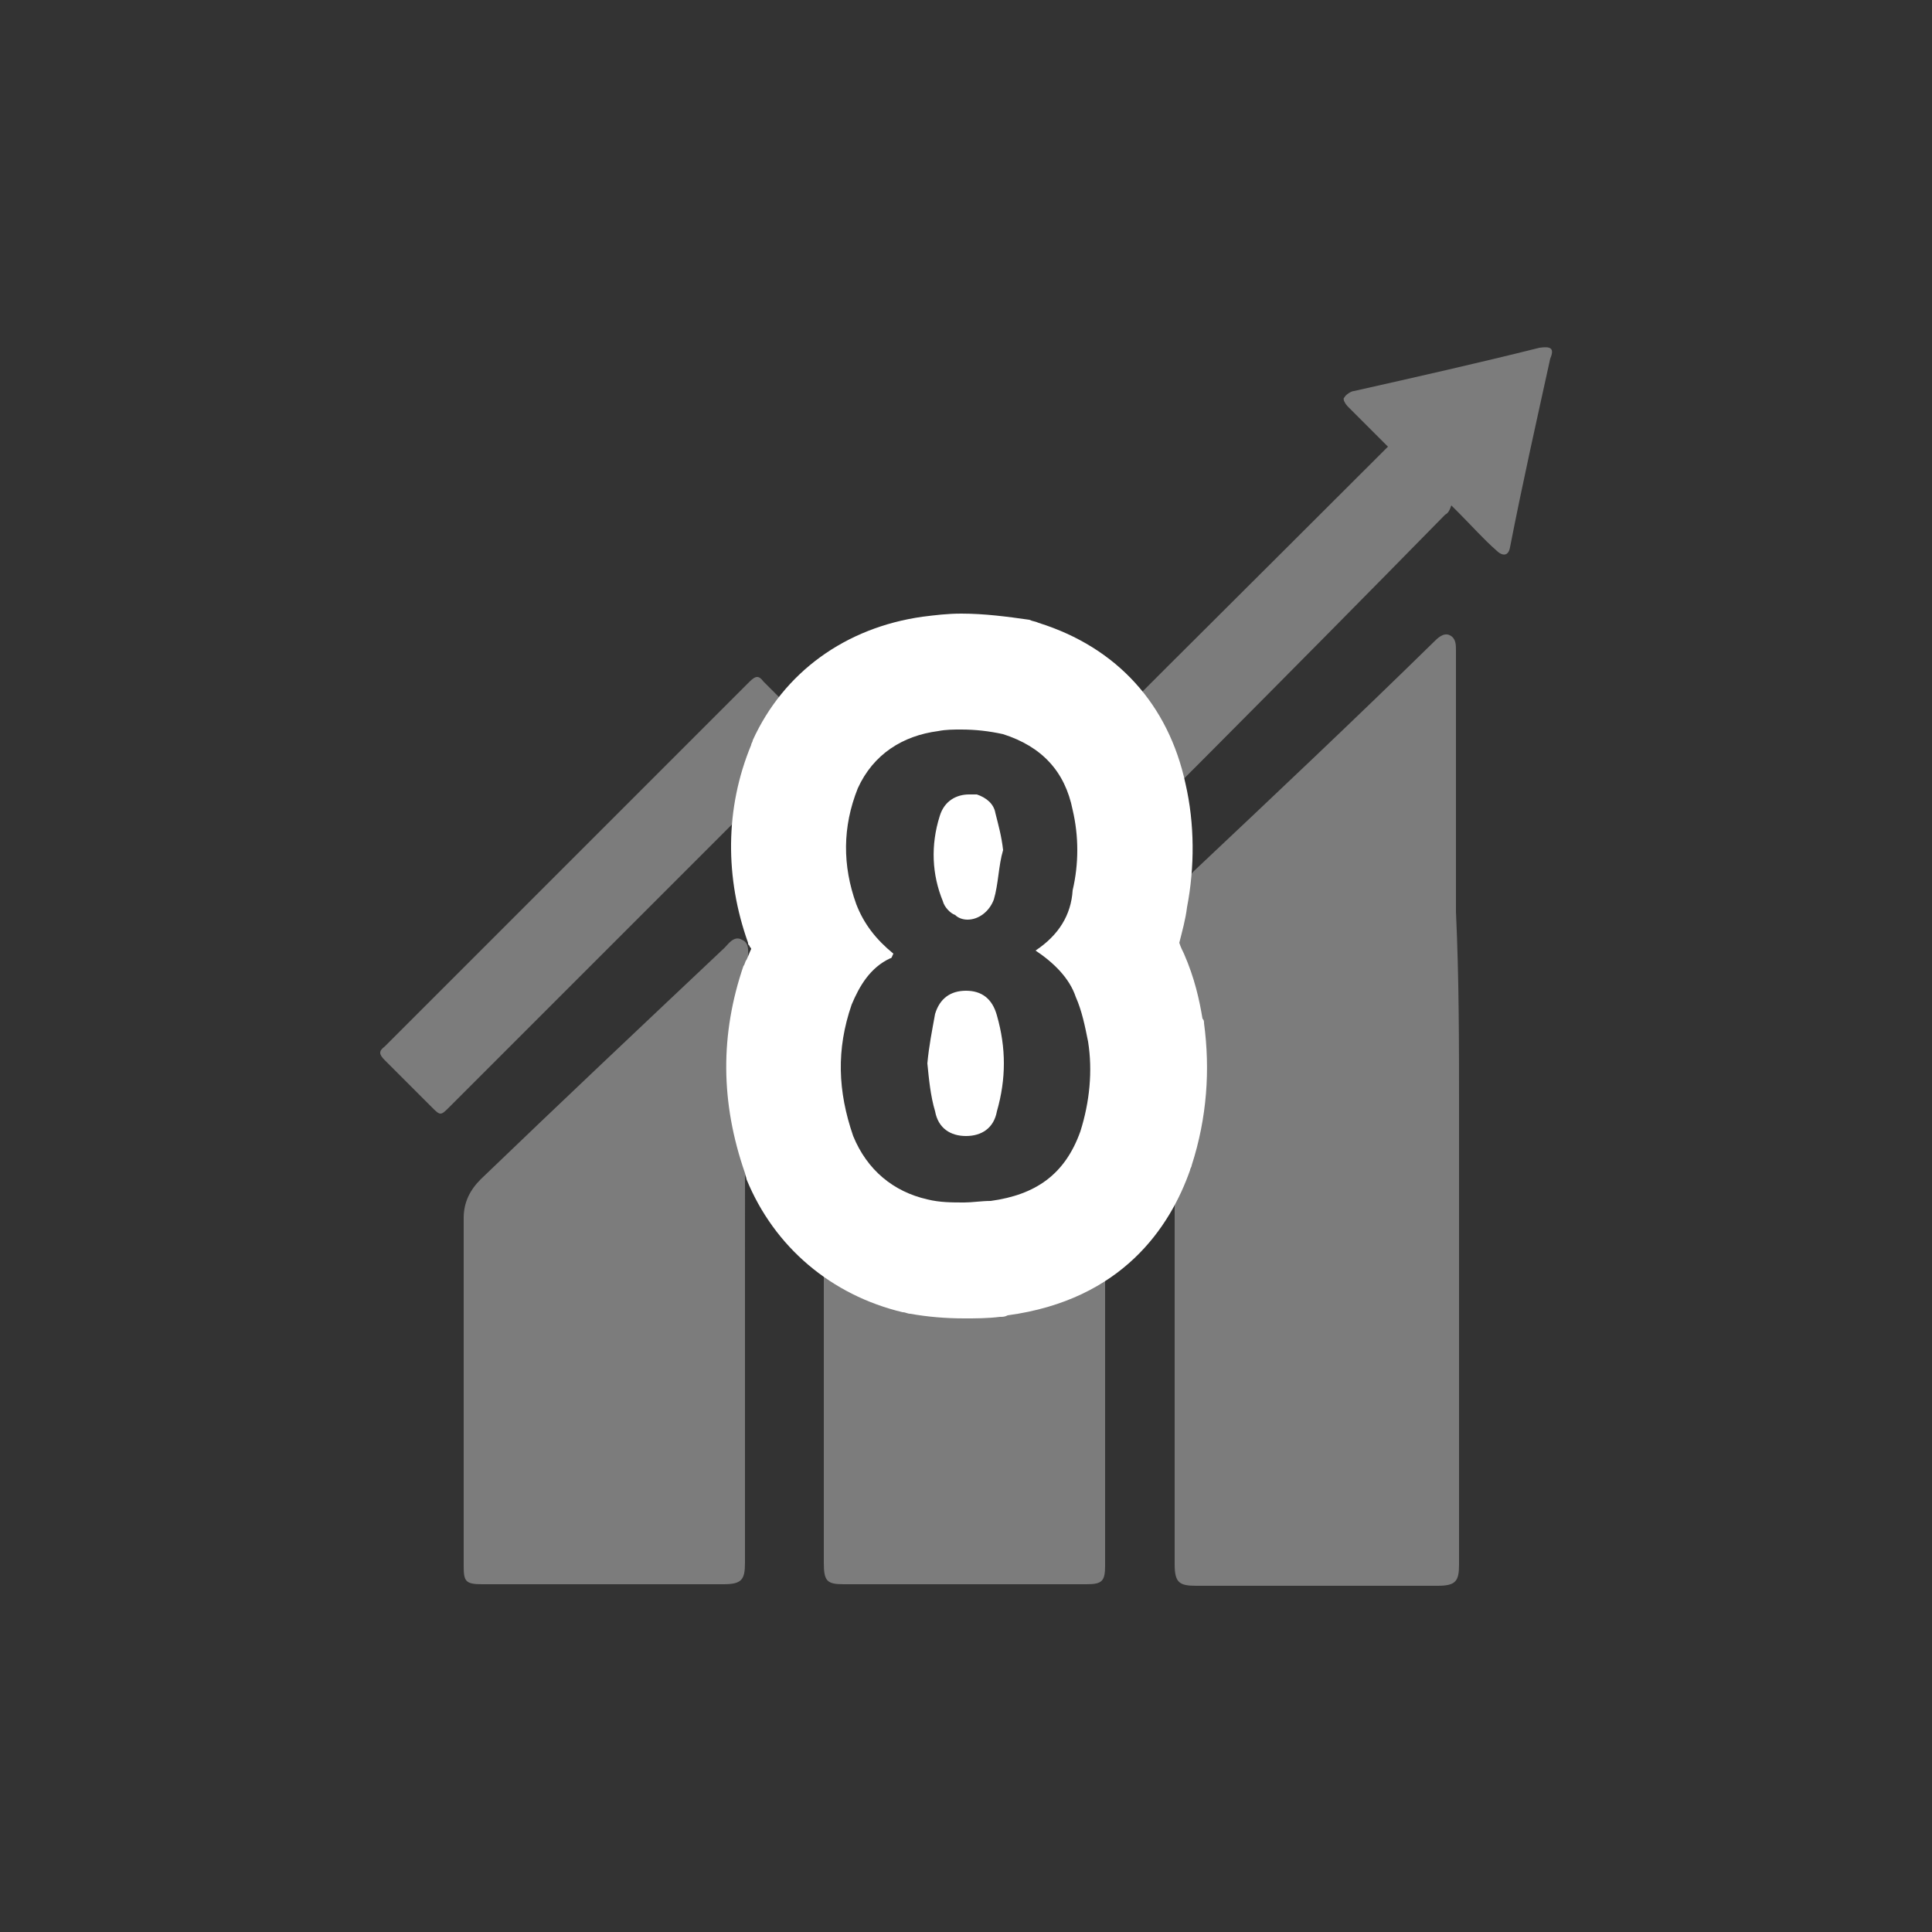 <?xml version="1.0" encoding="utf-8"?>
<!-- Generator: Adobe Illustrator 24.0.3, SVG Export Plug-In . SVG Version: 6.00 Build 0)  -->
<svg version="1.1" id="Layer_1" xmlns="http://www.w3.org/2000/svg" xmlns:xlink="http://www.w3.org/1999/xlink" x="0px" y="0px"
	 viewBox="0 0 125 125" style="enable-background:new 0 0 125 125;" xml:space="preserve">
<rect x="0" y="0" width="125" height="125" fill="#333333" stroke="none"/>
<style type="text/css">
	.st0{fill:#7C7C7C;}
	.st1{fill:#383838;}
	.st2{fill:#FFFFFF;}
</style>
<g>
	<path class="st0" d="M94.4,71.8c0,9.8,0,19.6,0,29.4c0,1.1-0.2,1.4-1.4,1.4c-5.2,0-10.4,0-15.6,0c-1.1,0-1.4-0.2-1.4-1.4
		c0-14,0-28,0-41.9c0-1.1,0.4-2,1.2-2.9c5.2-4.9,10.5-9.9,15.6-14.9l0,0c0.2-0.2,0.6-0.6,1-0.4c0.4,0.2,0.4,0.6,0.4,1
		c0,5.6,0,11.2,0,16.9C94.4,63.3,94.4,67.5,94.4,71.8z"/>
	<path class="st0" d="M71.5,82.9c0,6.1,0,12.2,0,18.4c0,1-0.2,1.2-1.2,1.2c-5.2,0-10.5,0-15.7,0c-1.1,0-1.3-0.2-1.3-1.4
		c0-12,0-24,0-36l0,0c0-0.4-0.1-1,0.4-1.1c0.4-0.1,0.9,0.2,1.1,0.5c2.2,2.3,4.5,4.6,6.8,6.9c0.5,0.6,0.6,0.6,1.1,0
		c2.5-2.5,4.9-4.9,7.4-7.4c0.4-0.4,0.6-0.8,1.2-0.5c0.5,0.2,0.4,0.7,0.4,1.2C71.5,70.8,71.5,76.9,71.5,82.9z"/>
	<path class="st0" d="M48.2,81.6c0,6.5,0,13,0,19.5c0,1.1-0.2,1.4-1.4,1.4c-5.3,0-10.5,0-15.6,0c-1.1,0-1.2-0.2-1.2-1.2
		c0-7.5,0-15,0-22.5c0-1,0.4-1.8,1.1-2.5c5.2-5,10.5-10,15.8-15c0.2-0.2,0.6-0.8,1.1-0.5c0.5,0.2,0.4,0.8,0.4,1.1
		C48.2,68.5,48.2,75.1,48.2,81.6z"/>
	<path class="st0" d="M61.9,56.8c9.2-9.3,18.5-18.5,27.9-27.9c-0.9-0.9-1.8-1.8-2.6-2.6c-0.1-0.1-0.4-0.5-0.2-0.6
		c0-0.1,0.4-0.4,0.6-0.4c4-0.9,8-1.8,12-2.8c0.7-0.1,1,0,0.7,0.7c-0.9,4.1-1.8,8.1-2.6,12.2c-0.1,0.6-0.5,0.6-0.9,0.2
		c-0.8-0.7-1.6-1.6-2.4-2.4c-0.1-0.1-0.2-0.2-0.5-0.5c-0.1,0.3-0.2,0.5-0.4,0.6C83.4,43.6,73.1,53.9,63,64c-0.8,0.8-0.8,0.8-1.4,0
		c-4-4-8-8-11.9-11.9c-0.1-0.1-0.2-0.4-0.4-0.5c-0.1,0-0.1,0-0.3-0.1c-0.1,0.2-0.2,0.4-0.4,0.6c-6.5,6.5-13,13-19.5,19.5
		c-0.6,0.6-0.6,0.6-1.2,0c-1-1-2-2-3-3c-0.4-0.4-0.4-0.6,0-0.9c7.9-7.9,15.8-15.8,23.6-23.6c0.4-0.4,0.6-0.4,0.9,0
		c4,4,8.1,8.1,12.1,12.1C61.7,56.5,61.9,56.6,61.9,56.8z"/>
</g>
<g>
	<path class="st1" d="M62.4,81.5c-1.1,0-2-0.1-2.9-0.2c-0.1,0-0.2,0-0.3,0c-3.4-0.8-6.1-3-7.4-6.3c0-0.1-0.1-0.1-0.1-0.2
		c-1.3-3.8-1.3-7.4-0.1-10.9c0-0.1,0.1-0.1,0.1-0.2c0.2-0.4,0.5-1.2,1.1-2c-0.3-0.5-0.6-1.1-0.8-1.7c-1.3-3.5-1.2-6.9,0.1-10.2
		c0-0.1,0-0.1,0.1-0.2c1.5-3.3,4.4-5.4,8.1-5.9c0.6-0.1,1.3-0.1,2-0.1c1.2,0,2.4,0.1,3.5,0.4c0.1,0,0.2,0.1,0.3,0.1
		c3.8,1.2,6.2,3.9,7,7.7c0.5,2.1,0.5,4.4,0.1,6.6c-0.1,1.1-0.4,2.2-1,3.2c0.4,0.6,0.7,1.2,0.9,1.8c0.5,1.2,0.8,2.5,1,3.5
		c0,0,0,0.1,0,0.1c0.4,2.4,0.2,5-0.6,7.5c0,0,0,0.1,0,0.1c-1.4,4-4.4,6.3-8.8,7c-0.1,0-0.2,0-0.2,0C63.7,81.5,63,81.5,62.4,81.5z"/>
	<path class="st2" d="M62.2,47.2c0.9,0,1.8,0.1,2.7,0.3c2.5,0.8,4,2.4,4.5,4.9c0.4,1.7,0.4,3.5,0,5.2c-0.1,1.6-0.9,2.9-2.4,3.9
		c1.2,0.8,2.2,1.8,2.6,3c0.4,0.9,0.6,1.9,0.8,2.9c0.3,1.9,0.1,3.9-0.5,5.8c-1,2.8-2.9,4.1-5.8,4.5c-0.6,0-1.2,0.1-1.7,0.1
		c-0.8,0-1.6,0-2.4-0.2c-2.2-0.5-3.9-1.9-4.8-4.1c-1-2.9-1.1-5.6-0.1-8.5c0.5-1.2,1.2-2.4,2.5-3c0.1,0,0.1-0.1,0.2-0.3
		c-1.1-0.9-1.9-1.9-2.4-3.2c-0.9-2.5-0.9-5,0.1-7.5c1-2.2,2.9-3.4,5.2-3.7C61.2,47.2,61.7,47.2,62.2,47.2 M62.6,59.5
		c0.7,0,1.4-0.5,1.7-1.3c0.3-1,0.3-2.2,0.6-3.2c-0.1-0.9-0.3-1.6-0.5-2.4c-0.1-0.6-0.6-1-1.2-1.2c-0.2,0-0.3,0-0.5,0
		c-0.8,0-1.6,0.4-1.9,1.4c-0.6,1.9-0.5,3.8,0.2,5.5c0.1,0.4,0.5,0.8,0.8,0.9C62,59.4,62.3,59.5,62.6,59.5 M62.5,73.5
		c1,0,1.8-0.5,2-1.6c0.6-2.1,0.6-4.1,0-6.2c-0.3-1.1-1-1.6-2-1.6s-1.7,0.5-2,1.5c-0.2,1.1-0.4,2.1-0.5,3.2c0.1,1,0.2,2.1,0.5,3.1
		C60.7,73,61.5,73.5,62.5,73.5 M62.2,39.7c-0.9,0-1.7,0.1-2.5,0.2c-5,0.7-9,3.6-11,8c0,0.1-0.1,0.2-0.1,0.3
		c-1.7,4.1-1.7,8.6-0.2,12.8c0,0.1,0,0.1,0.1,0.2c0,0.1,0.1,0.1,0.1,0.2c-0.1,0.2-0.2,0.5-0.3,0.7c-0.1,0.1-0.1,0.3-0.2,0.4
		c-1.5,4.4-1.5,8.8,0.1,13.4c0,0.1,0.1,0.3,0.1,0.4c1.8,4.4,5.5,7.5,10.1,8.6c0.2,0,0.3,0.1,0.5,0.1c1.1,0.2,2.3,0.3,3.5,0.3
		c0.7,0,1.5,0,2.3-0.1c0.2,0,0.3,0,0.5-0.1c7.4-1,10.5-5.7,11.8-9.4c0-0.1,0.1-0.2,0.1-0.3c1-3.1,1.2-6.2,0.8-9.2
		c0-0.1,0-0.2-0.1-0.3c-0.2-1.2-0.5-2.6-1.2-4.2c-0.1-0.2-0.2-0.4-0.3-0.7c0.2-0.8,0.4-1.5,0.5-2.3c0.5-2.6,0.5-5.4-0.1-8
		c-1.1-5.1-4.4-8.8-9.5-10.4c-0.2-0.1-0.4-0.1-0.6-0.2C65.2,39.9,63.7,39.7,62.2,39.7L62.2,39.7z"/>
</g>
</svg>
